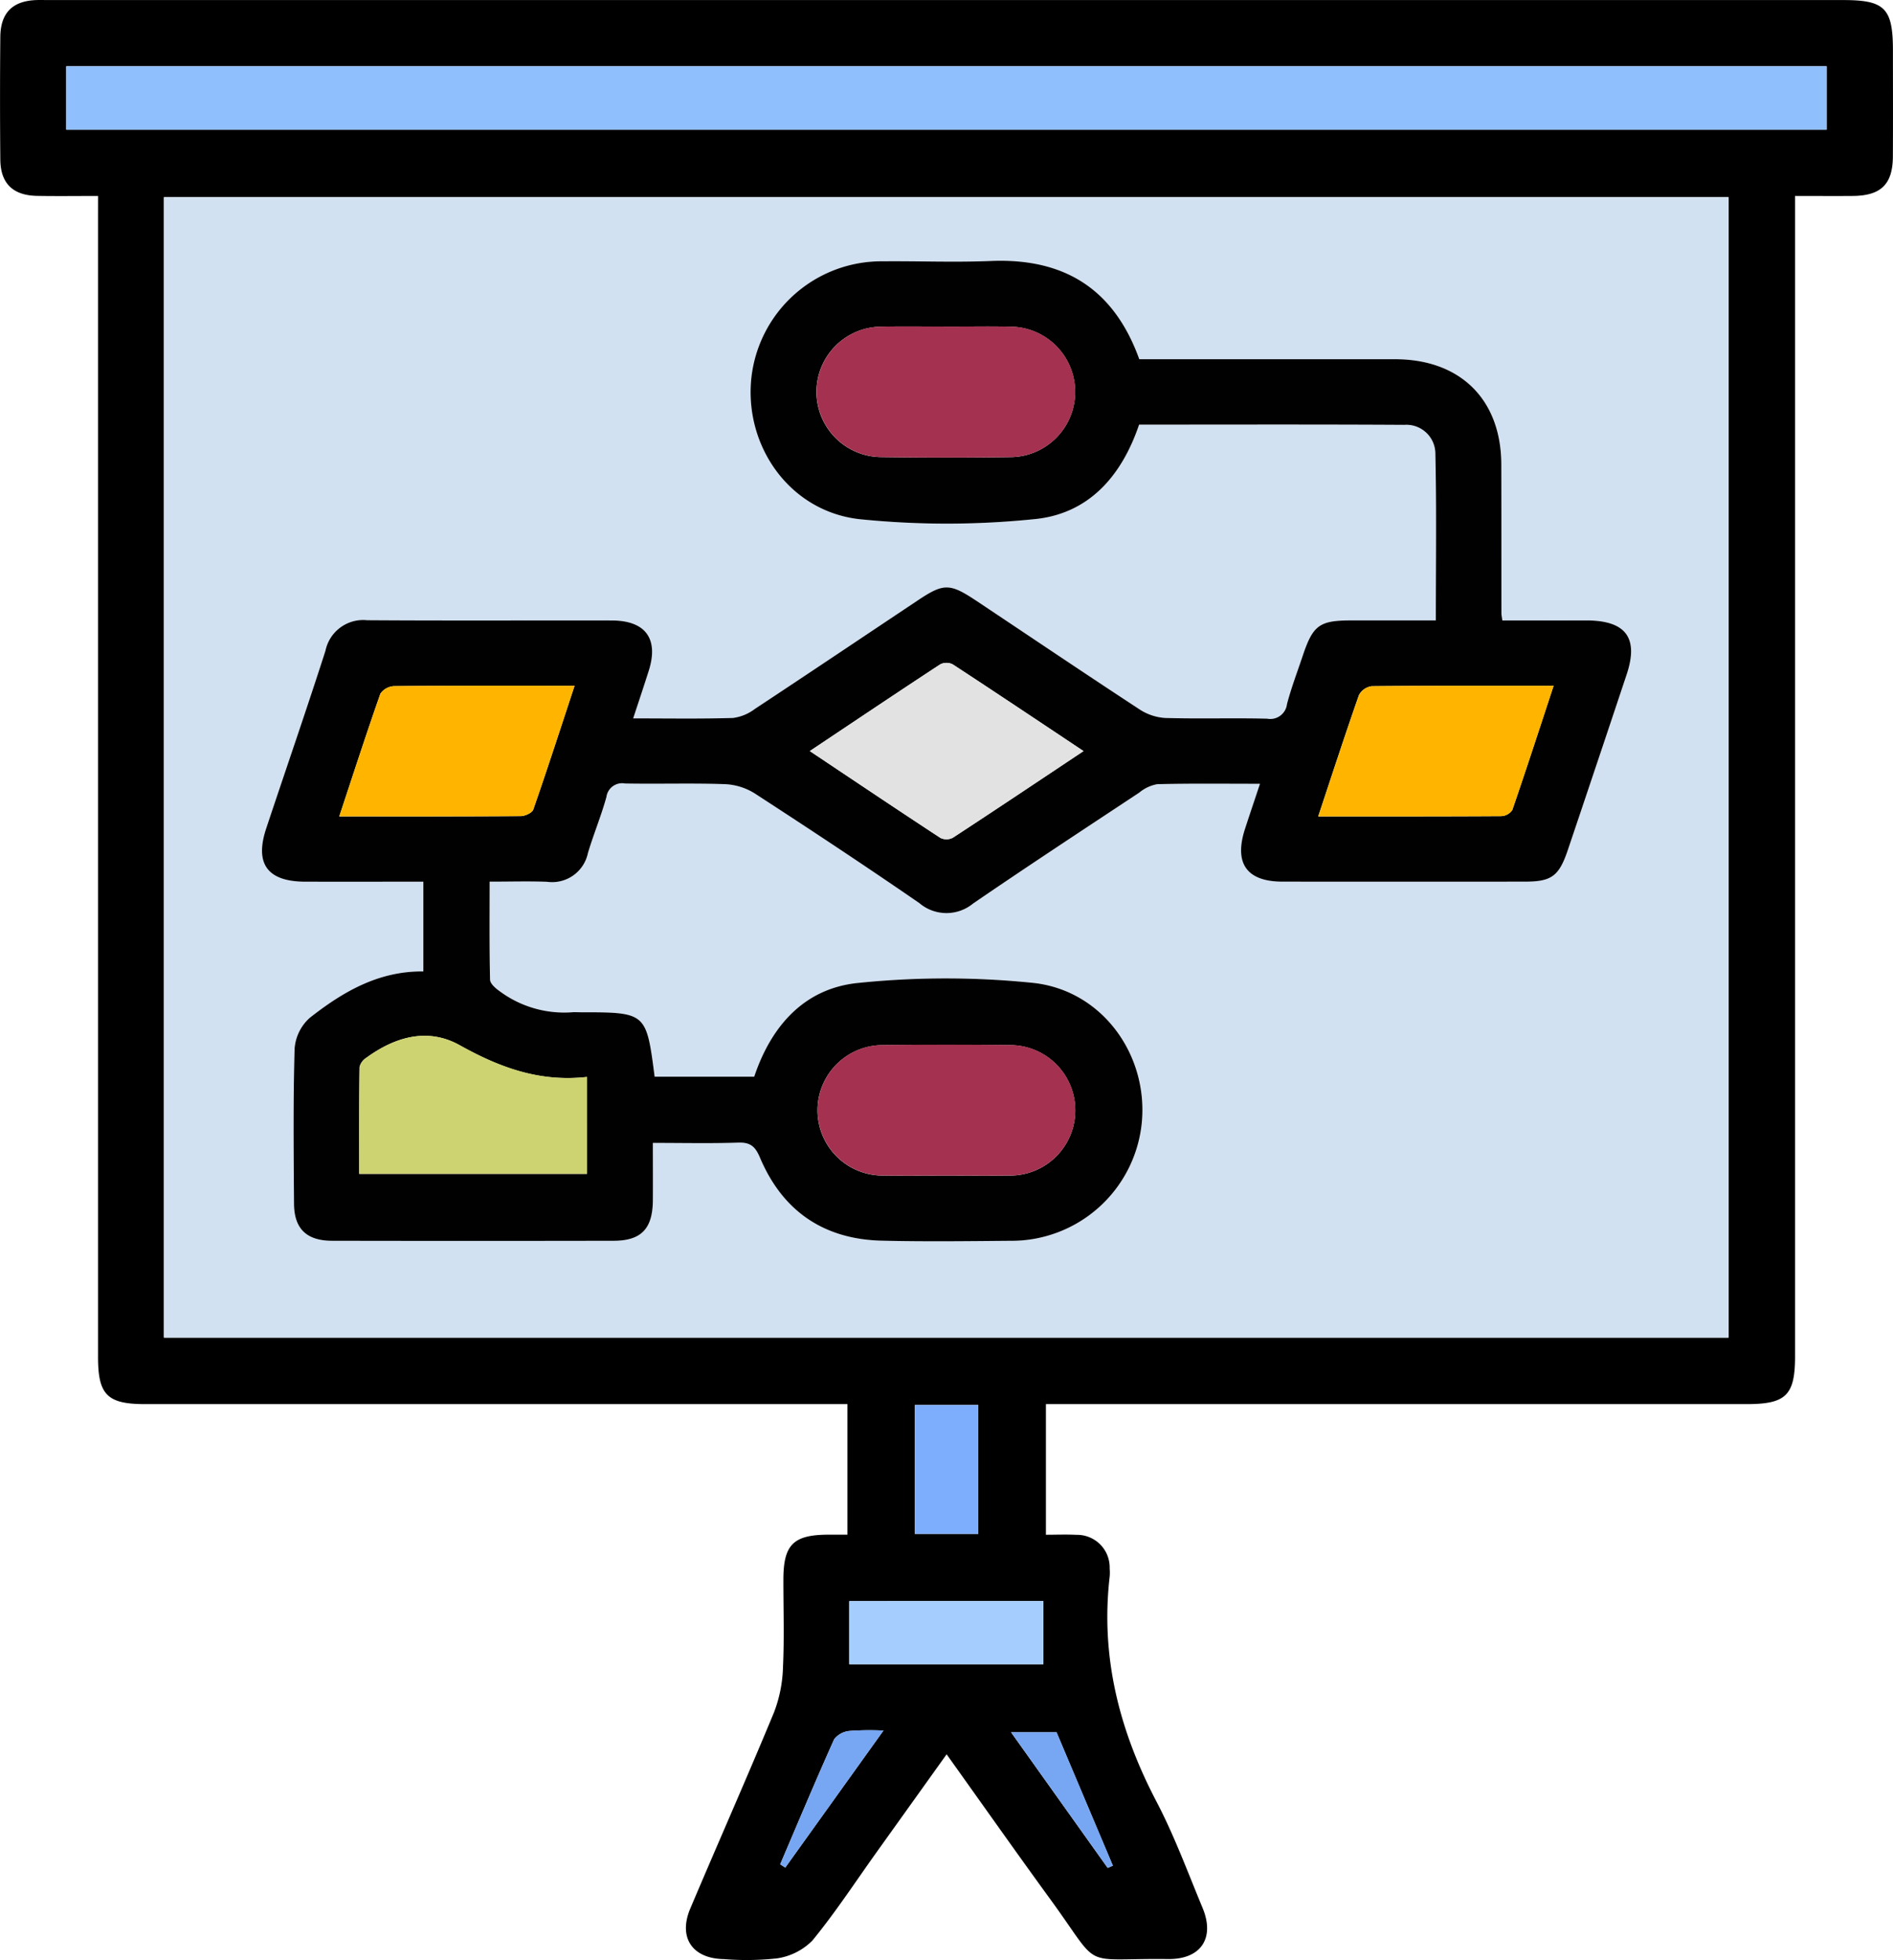 <svg xmlns="http://www.w3.org/2000/svg" width="206.277" height="213.465" viewBox="0 0 206.277 213.465"><g transform="translate(7612.8 7124.465)"><g transform="translate(-7612.8 -7124.465)"><g transform="translate(0 0)"><path d="M28.621,34.058c-2.379,0-4.516.031-6.653-.008-2.627-.048-3.98-1.36-4-3.964q-.061-6.666,0-13.335c.021-2.64,1.341-3.942,3.942-4.027.444-.015.889,0,1.333,0H218.814c4.51,0,5.39.9,5.39,5.486,0,3.852.018,7.7-.006,11.557-.018,3.016-1.3,4.264-4.359,4.29-2,.017-4,0-6.3,0v2.371q0,62.007,0,124.013c0,4.215-.987,5.191-5.246,5.191H131.906v14.228c1.127,0,2.223-.047,3.314.01a3.553,3.553,0,0,1,3.633,3.668,5.1,5.1,0,0,1,0,.888c-1.013,8.731,1.055,16.776,5.1,24.493,1.946,3.717,3.406,7.692,5.023,11.577,1.369,3.291-.175,5.615-3.768,5.573-9.756-.115-7.116,1.325-12.752-6.412-3.778-5.187-7.473-10.435-11.37-15.886-2.621,3.662-5.1,7.127-7.582,10.593-2.325,3.249-4.517,6.608-7.046,9.691A6.808,6.808,0,0,1,102.57,226a30.838,30.838,0,0,1-5.764.075c-3.432-.057-4.99-2.346-3.653-5.507,3.02-7.137,6.167-14.222,9.131-21.382a14.819,14.819,0,0,0,.97-4.9c.148-3.179.04-6.369.044-9.555.005-3.789,1.085-4.866,4.881-4.879.659,0,1.317,0,2.1,0V165.633h-2.318q-37.115,0-74.23,0c-4.1,0-5.113-1.014-5.113-5.1q0-61.9,0-123.791ZM35.8,158.386H206.287V34.191H35.8ZM25.152,26.844H216.98V19.936H25.152Zm85.326,167.118h21.145v-6.875H110.478Zm7.139-14.2h6.922V165.731h-6.922Zm-3.411,21.426a29.931,29.931,0,0,0-3.7.041,2.38,2.38,0,0,0-1.677.909c-2.025,4.509-3.935,9.07-5.879,13.615l.551.358,10.7-14.924m24.435,14.958.564-.242-6.138-14.529h-4.956l10.53,14.772" transform="translate(-17.934 -12.717)"/><path d="M48.017,48.88H218.506v124.2H48.017Zm53.276,102.993c3.275,0,6.3.069,9.322-.032,1.322-.044,1.849.413,2.366,1.637,2.46,5.818,6.944,8.889,13.269,9.04,4.665.112,9.334.055,14,.015a14.266,14.266,0,0,0,14.332-12.817c.734-7.364-4.245-14.421-11.779-15.266a93.437,93.437,0,0,0-19.051-.007c-5.906.558-9.532,4.647-11.4,10.216H101.5c-.907-7.013-.907-7.013-8.115-7.013-.3,0-.594-.021-.888,0a11.809,11.809,0,0,1-7.924-2.323c-.429-.3-1-.808-1.008-1.231-.081-3.523-.046-7.048-.046-10.671,2.276,0,4.271-.06,6.26.016a3.985,3.985,0,0,0,4.454-3.139c.612-2.052,1.442-4.042,2.014-6.1a1.721,1.721,0,0,1,2.029-1.465c3.629.066,7.263-.054,10.888.071a6.67,6.67,0,0,1,3.251,1.015c6.02,3.91,12.013,7.866,17.925,11.938a4.566,4.566,0,0,0,5.866.042c5.982-4.1,12.048-8.073,18.1-12.074a4.249,4.249,0,0,1,1.953-.918c3.662-.09,7.327-.043,11.2-.043-.605,1.819-1.123,3.352-1.625,4.89-1.229,3.768.168,5.762,4.077,5.768q13.223.019,26.447,0c2.88,0,3.691-.6,4.648-3.441q3.224-9.56,6.415-19.129c1.326-3.98-.089-5.869-4.375-5.877-3.076-.005-6.152,0-9.176,0-.064-.473-.1-.618-.1-.762-.005-5.408,0-10.816-.012-16.224-.018-7.056-4.45-11.451-11.56-11.459q-11.668-.015-23.336,0H154.3c-2.8-7.75-8.274-11.023-16.19-10.7-3.919.162-7.852,0-11.778.035a14.266,14.266,0,0,0-14.326,12.82c-.721,7.388,4.236,14.413,11.785,15.26a93.51,93.51,0,0,0,19.05,0c5.912-.555,9.52-4.662,11.431-10.295,9.66,0,19.282-.03,28.9.026a3.156,3.156,0,0,1,3.383,3.169c.134,5.976.049,11.957.049,18.127-3.191,0-6.209,0-9.227,0-3.453,0-4.156.514-5.272,3.839-.589,1.751-1.248,3.485-1.719,5.268a1.832,1.832,0,0,1-2.17,1.593c-3.7-.091-7.409.033-11.11-.077a5.776,5.776,0,0,1-2.825-.96c-5.942-3.892-11.83-7.867-17.744-11.8-2.9-1.933-3.555-1.928-6.4-.033-5.912,3.941-11.811,7.9-17.742,11.815a5.009,5.009,0,0,1-2.379.979c-3.548.106-7.1.046-10.874.046.6-1.845,1.163-3.515,1.7-5.194,1.1-3.467-.349-5.461-4.019-5.468-8.89-.017-17.779.031-26.669-.03a4.2,4.2,0,0,0-4.545,3.327c-2.081,6.473-4.31,12.9-6.457,19.351-1.283,3.859.145,5.788,4.261,5.8,4.273.009,8.545,0,12.865,0V133.2c-4.9-.056-8.787,2.235-12.368,5.044a4.982,4.982,0,0,0-1.662,3.362c-.169,5.625-.1,11.258-.066,16.888.018,2.729,1.364,4.034,4.158,4.04q15.335.032,30.67,0c3.009-.005,4.25-1.306,4.277-4.378.018-1.993,0-3.987,0-6.283" transform="translate(-30.153 -27.405)" fill="#d2e1f1"/><rect width="191.828" height="6.907" transform="translate(7.218 7.219)" fill="#90bffe"/><rect width="21.145" height="6.875" transform="translate(92.544 174.371)" fill="#a5cefe"/><rect width="6.922" height="14.026" transform="translate(99.683 153.015)" fill="#7daefe"/><path d="M172.355,330.064l-10.7,14.924-.551-.358c1.944-4.546,3.854-9.106,5.879-13.615a2.38,2.38,0,0,1,1.677-.909,29.943,29.943,0,0,1,3.7-.041" transform="translate(-76.083 -141.597)" fill="#77a6f2"/><path d="M214,345.174,203.468,330.4h4.956l6.138,14.529-.564.242" transform="translate(-93.292 -141.75)" fill="#77a6f2"/><path d="M108.6,156.611c0,2.3.014,4.29,0,6.283-.027,3.072-1.268,4.372-4.277,4.378q-15.335.028-30.67,0c-2.795-.006-4.14-1.31-4.158-4.039-.036-5.63-.1-11.263.066-16.889a4.982,4.982,0,0,1,1.662-3.362c3.581-2.808,7.469-5.1,12.368-5.044v-9.773c-4.32,0-8.592.007-12.865,0-4.116-.008-5.545-1.937-4.261-5.8,2.147-6.452,4.376-12.878,6.457-19.351a4.2,4.2,0,0,1,4.545-3.327c8.889.061,17.779.013,26.669.03,3.669.007,5.119,2,4.019,5.469-.533,1.678-1.092,3.349-1.7,5.193,3.773,0,7.326.061,10.874-.046a5.016,5.016,0,0,0,2.379-.979c5.931-3.913,11.83-7.874,17.742-11.815,2.842-1.895,3.492-1.9,6.4.034,5.913,3.936,11.8,7.911,17.744,11.8a5.762,5.762,0,0,0,2.825.96c3.7.11,7.408-.014,11.11.077a1.832,1.832,0,0,0,2.17-1.593c.471-1.783,1.131-3.517,1.719-5.269,1.116-3.324,1.82-3.835,5.271-3.838,3.018,0,6.037,0,9.228,0,0-6.171.085-12.152-.049-18.128a3.157,3.157,0,0,0-3.383-3.169c-9.621-.056-19.243-.025-28.9-.025-1.91,5.633-5.519,9.739-11.431,10.295a93.554,93.554,0,0,1-19.05,0c-7.549-.846-12.506-7.872-11.785-15.26A14.266,14.266,0,0,1,133.639,60.6c3.926-.036,7.858.127,11.778-.035,7.916-.327,13.389,2.947,16.189,10.7h4.553q11.668,0,23.336,0c7.11.009,11.542,4.4,11.56,11.46.014,5.407.007,10.816.012,16.224,0,.145.037.29.1.763,3.024,0,6.1,0,9.176,0,4.286.007,5.7,1.9,4.375,5.877q-3.189,9.57-6.415,19.129c-.957,2.839-1.768,3.439-4.648,3.442q-13.224.012-26.447,0c-3.909-.005-5.307-2-4.077-5.767.5-1.538,1.02-3.071,1.625-4.89-3.87,0-7.535-.046-11.2.043a4.255,4.255,0,0,0-1.953.918c-6.048,4-12.113,7.977-18.1,12.074a4.567,4.567,0,0,1-5.867-.042c-5.912-4.071-11.9-8.027-17.925-11.937a6.665,6.665,0,0,0-3.251-1.016c-3.626-.125-7.259-.005-10.888-.071a1.723,1.723,0,0,0-2.03,1.465c-.571,2.062-1.4,4.052-2.014,6.1a3.984,3.984,0,0,1-4.453,3.139c-1.989-.075-3.984-.015-6.261-.015,0,3.623-.035,7.148.046,10.671.009.423.58.932,1.008,1.231a11.808,11.808,0,0,0,7.924,2.323c.294-.025.592,0,.888,0,7.207,0,7.207,0,8.115,7.013h10.85c1.871-5.568,5.5-9.658,11.4-10.216a93.394,93.394,0,0,1,19.051.008c7.534.844,12.513,7.9,11.779,15.265a14.266,14.266,0,0,1-14.332,12.817c-4.667.041-9.336.1-14-.014-6.324-.152-10.808-3.222-13.269-9.04-.518-1.224-1.043-1.681-2.366-1.637-3.021.1-6.048.031-9.322.031m32.083-88.9c-2.371,0-4.742-.04-7.112.009a7.1,7.1,0,1,0-.055,14.2q7.111.1,14.223,0a7.1,7.1,0,0,0,.055-14.192c-2.369-.065-4.741-.012-7.111-.013m-.077,92.456c2.3,0,4.593.03,6.889-.007a7.1,7.1,0,1,0,.1-14.2q-7-.08-14,0a7.1,7.1,0,1,0,.124,14.2c2.3.036,4.593.007,6.89.007m-39.181-10.74c-5.2.588-9.566-1.058-13.877-3.46-3.5-1.95-7.043-.9-10.186,1.387a1.638,1.638,0,0,0-.718,1.01c-.051,3.891-.033,7.783-.033,11.617h24.814Zm-26.99-28.378c6.739,0,13.251.015,19.762-.031.477,0,1.254-.349,1.381-.712,1.536-4.417,2.975-8.867,4.5-13.479-6.765,0-13.2-.02-19.642.036a1.928,1.928,0,0,0-1.514.818c-1.539,4.376-2.967,8.792-4.482,13.368m106.676,0c6.8,0,13.373.012,19.943-.029a1.529,1.529,0,0,0,1.2-.666c1.529-4.437,2.979-8.9,4.5-13.527-6.795,0-13.307-.021-19.817.043a1.86,1.86,0,0,0-1.394.976c-1.512,4.308-2.923,8.652-4.435,13.2m-55.4-7.111c4.9,3.269,9.545,6.388,14.226,9.454a1.517,1.517,0,0,0,1.351-.015c4.684-3.059,9.333-6.172,14.243-9.439-4.92-3.274-9.571-6.388-14.257-9.448a1.514,1.514,0,0,0-1.351,0c-4.679,3.065-9.323,6.182-14.212,9.445" transform="translate(-37.459 -32.143)" fill="#010102"/><path d="M181.978,72.6c2.371,0,4.742-.053,7.111.012a7.1,7.1,0,0,1-.055,14.192q-7.11.109-14.223,0a7.1,7.1,0,1,1,.055-14.2c2.37-.048,4.741-.009,7.112-.008" transform="translate(-78.755 -37.03)" fill="#a3314f"/><path d="M181.9,218.555c-2.3,0-4.593.03-6.889-.007a7.1,7.1,0,1,1-.125-14.2q7-.083,14,0a7.1,7.1,0,1,1-.1,14.2c-2.3.037-4.593.007-6.889.007" transform="translate(-78.755 -90.533)" fill="#a3314f"/><path d="M108.678,207.152v10.555H83.864c0-3.834-.018-7.726.033-11.618a1.64,1.64,0,0,1,.718-1.01c3.143-2.29,6.687-3.337,10.186-1.387,4.311,2.4,8.678,4.048,13.877,3.46" transform="translate(-44.711 -89.869)" fill="#ced371"/><path d="M80.2,152.7c1.515-4.577,2.943-8.992,4.482-13.368a1.931,1.931,0,0,1,1.514-.819c6.438-.055,12.877-.036,19.642-.036-1.52,4.612-2.96,9.063-4.5,13.479-.126.364-.9.708-1.38.712-6.511.047-13.022.031-19.762.031" transform="translate(-43.226 -63.795)" fill="#ffb500"/><path d="M259.842,152.7c1.512-4.551,2.923-8.9,4.435-13.2a1.859,1.859,0,0,1,1.394-.976c6.511-.065,13.023-.043,19.817-.043-1.526,4.627-2.976,9.09-4.5,13.526a1.53,1.53,0,0,1-1.2.666c-6.571.042-13.142.029-19.943.029" transform="translate(-116.189 -63.796)" fill="#ffb500"/><path d="M166.552,143.887c4.889-3.263,9.533-6.38,14.212-9.445a1.514,1.514,0,0,1,1.351,0c4.686,3.06,9.337,6.174,14.257,9.448-4.91,3.267-9.56,6.38-14.243,9.439a1.517,1.517,0,0,1-1.351.015c-4.681-3.065-9.327-6.185-14.226-9.454" transform="translate(-78.298 -62.092)" fill="#e2e2e2"/></g></g></g></svg>